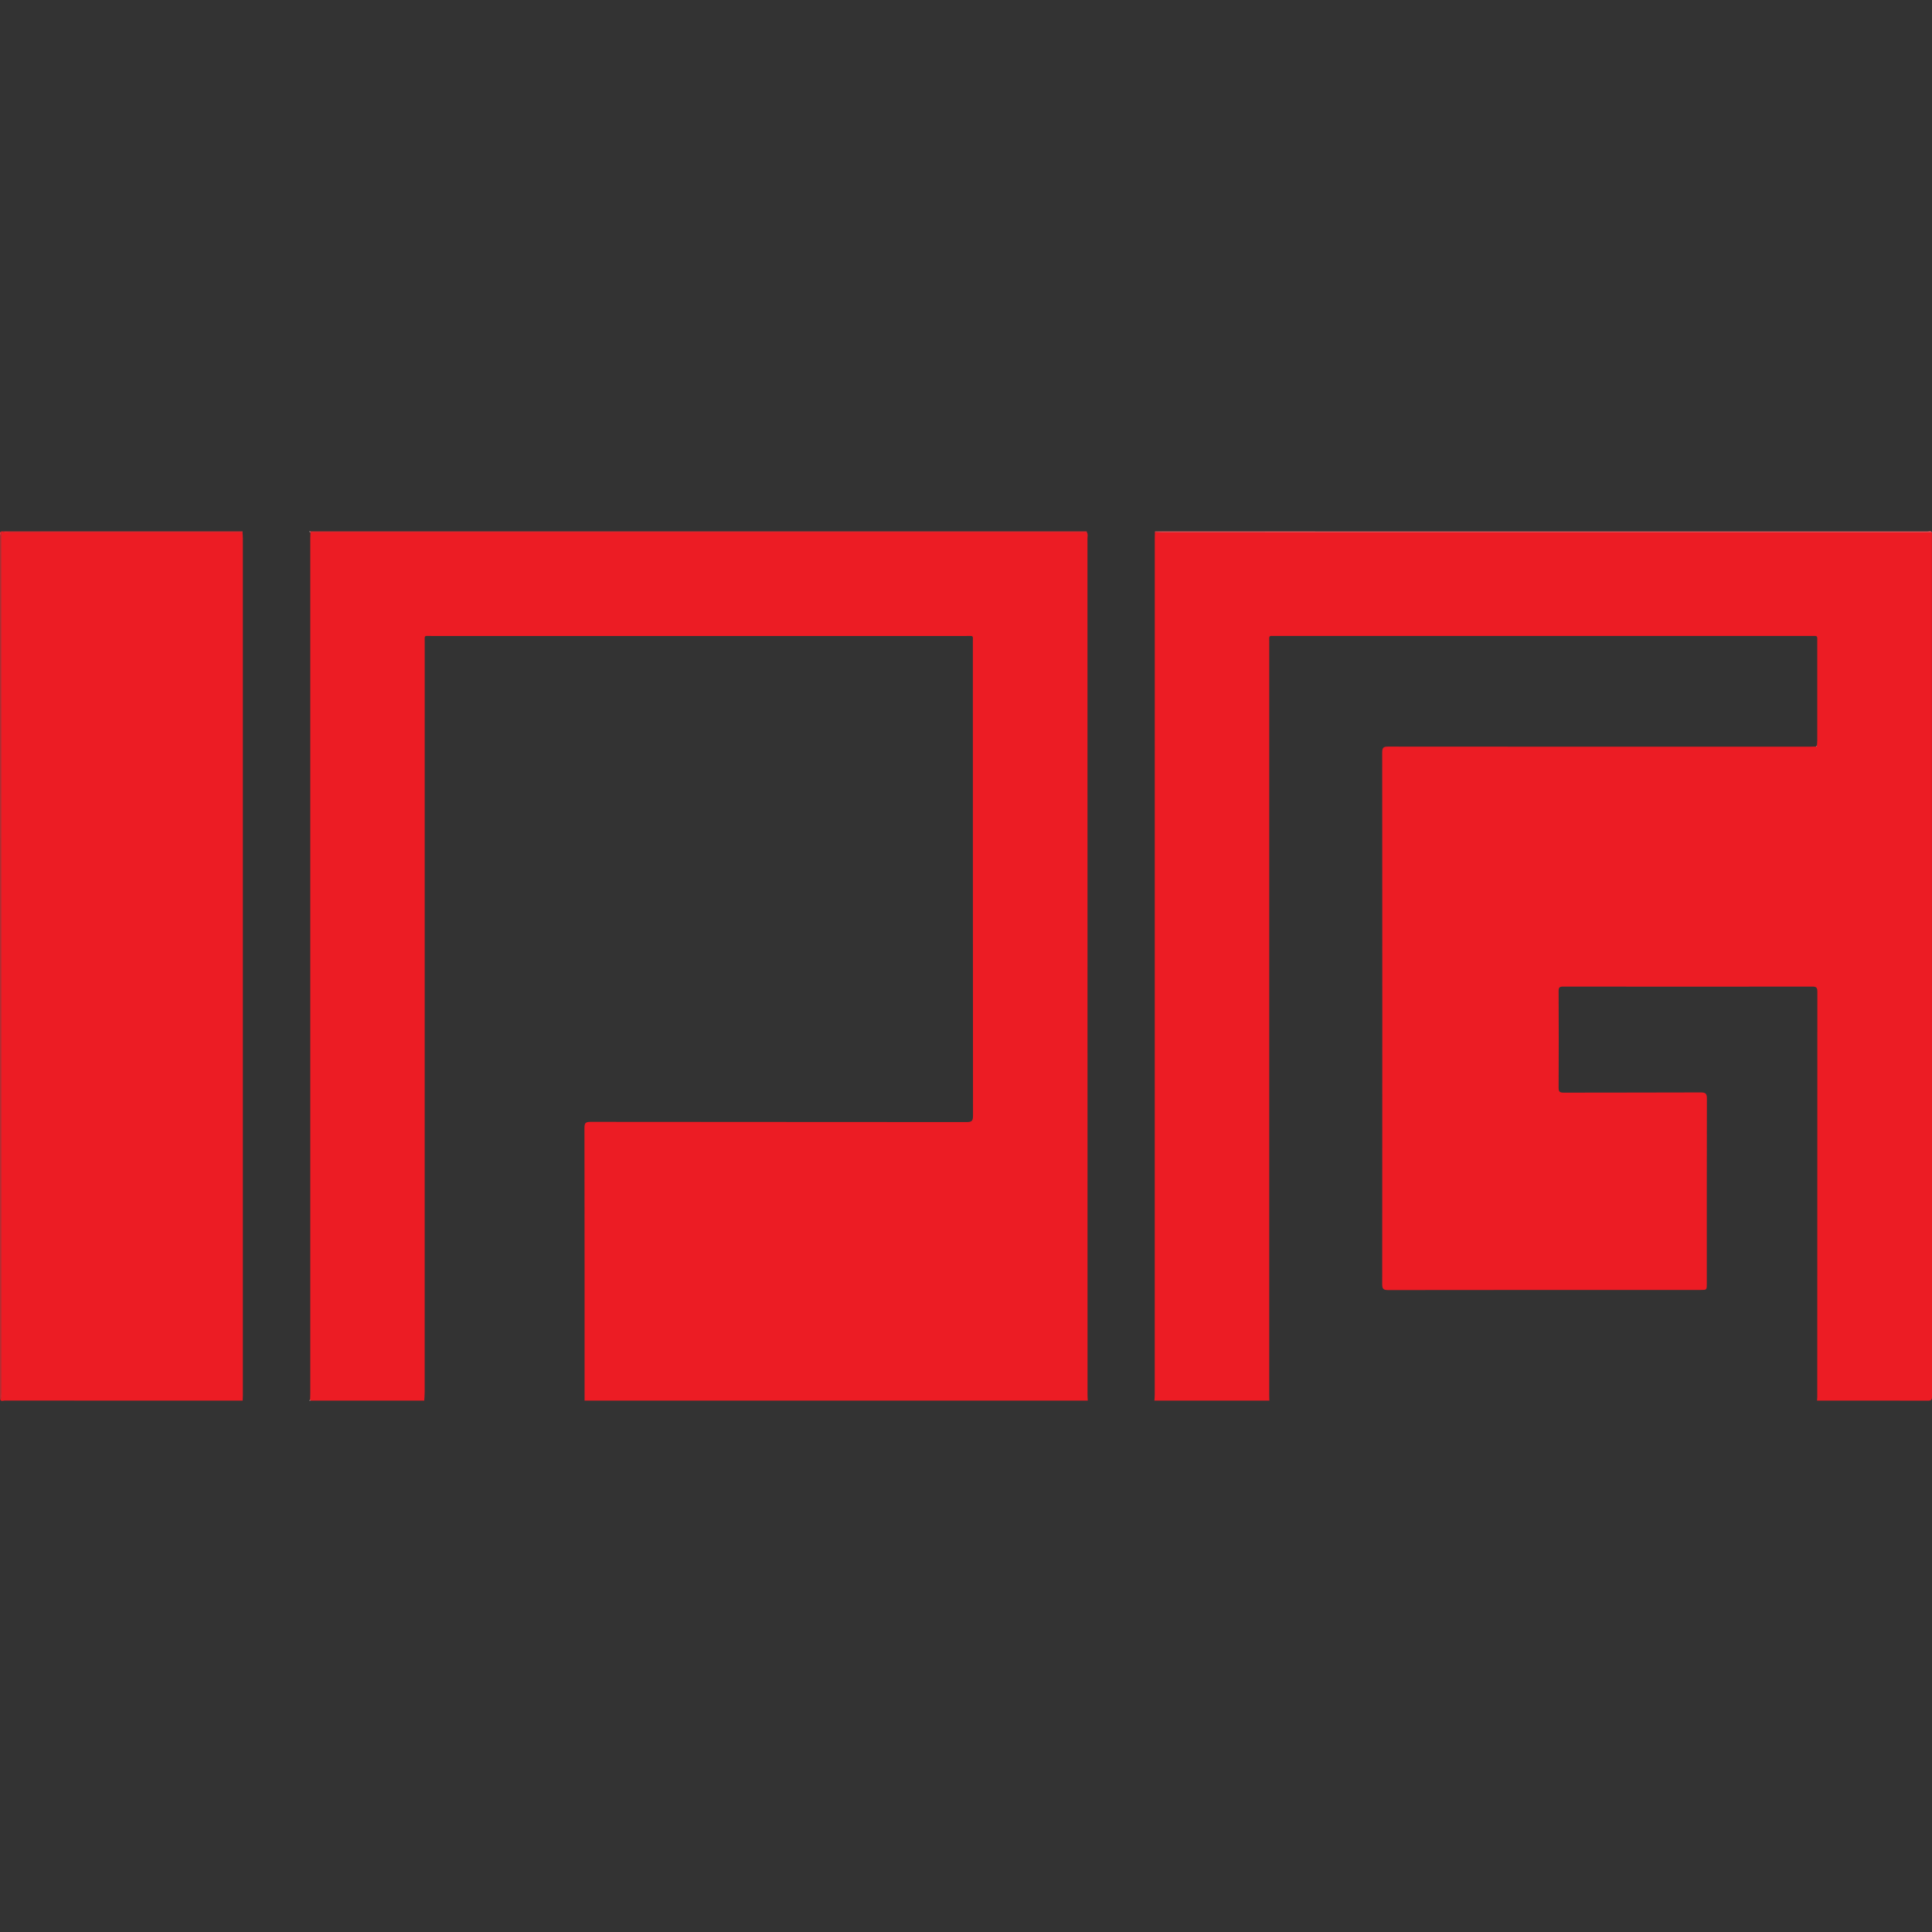 <?xml version="1.0" encoding="utf-8"?>
<!-- Generator: Adobe Illustrator 23.0.2, SVG Export Plug-In . SVG Version: 6.00 Build 0)  -->
<svg version="1.1" id="Layer_1" xmlns="http://www.w3.org/2000/svg" xmlns:xlink="http://www.w3.org/1999/xlink" x="0px" y="0px"
	 width="64px" height="64px" viewBox="0 0 64 64" style="enable-background:new 0 0 64 64;" xml:space="preserve">
<rect x="0" y="0" width="64" height="64" fill="#333333" stroke="none"/>
<g>
	<g>
		<path style="fill:#EC1C24;" d="M42.049,46.398c-1.269,0-2.538,0-3.807,0c0.003-0.069,0.01-0.138,0.01-0.207
			c0-9.454,0-18.908,0.001-28.362c0-0.069,0.003-0.138,0.005-0.208c0.085,0.004,0.17,0.012,0.255,0.012
			c8.495,0.001,16.99,0.001,25.485,0.001c0,9.54,0,19.079,0.003,28.619c0,0.12-0.027,0.148-0.147,0.147
			c-1.221-0.005-2.442-0.003-3.663-0.003c0.003-0.042,0.008-0.085,0.008-0.127c0-4.473,0-8.946,0.003-13.42
			c0-0.133-0.034-0.169-0.168-0.168c-2.751,0.004-5.502,0.004-8.253,0c-0.12,0-0.151,0.03-0.15,0.15
			c0.005,1.066,0.006,2.133,0,3.199c-0.001,0.137,0.039,0.164,0.169,0.164c1.514-0.005,3.028,0,4.542-0.007
			c0.167-0.001,0.202,0.05,0.201,0.208c-0.005,2.042-0.003,4.084-0.003,6.126c0,0.209,0,0.209-0.204,0.209
			c-3.45,0-6.899-0.001-10.349,0.004c-0.158,0-0.2-0.034-0.2-0.198c0.005-5.87,0.005-11.74,0-17.61c0-0.167,0.047-0.195,0.201-0.195
			c4.654,0.004,9.309,0.004,13.963,0.003c0.069,0,0.138-0.003,0.208-0.005c0.022,0.006,0.03-0.005,0.029-0.026
			c0.004-0.058,0.011-0.116,0.011-0.174c0.001-1.082,0.001-2.165,0-3.247c0-0.243,0.027-0.216-0.21-0.216
			c-5.913,0-11.826,0-17.739,0c-0.234,0-0.205-0.028-0.205,0.202c-0.001,8.323,0,16.646,0,24.968
			C42.044,46.291,42.047,46.344,42.049,46.398z"/>
		<path style="fill:#EC1C24;" d="M36.034,46.398c-5.556,0-11.113,0-16.669,0c0-3.012,0.001-6.025-0.004-9.037
			c0-0.164,0.042-0.198,0.2-0.198c4.153,0.005,8.307,0.003,12.46,0.007c0.159,0,0.211-0.03,0.211-0.203
			c-0.005-5.231-0.004-10.461-0.005-15.692c0-0.239,0.034-0.207-0.215-0.207c-5.908-0.001-11.815-0.001-17.723,0
			c-0.254,0-0.22-0.038-0.22,0.218c-0.001,8.275-0.001,16.55-0.001,24.825c0,0.095-0.009,0.191-0.014,0.286
			c-1.258,0-2.517,0-3.775,0c-0.002-0.011-0.004-0.021-0.006-0.032c0.002-0.064,0.005-0.128,0.005-0.192c0-9.445,0-18.889,0-28.334
			c0-0.069,0.004-0.138,0.006-0.207c0.08,0.001,0.16,0.001,0.24,0.001c8.493,0,16.986,0,25.479,0c0.045,0.063,0.021,0.134,0.021,0.2
			c0.001,9.452,0.001,18.904,0.002,28.356C36.024,46.26,36.031,46.329,36.034,46.398z"/>
		<path style="fill:#EC1C24;" d="M0.04,17.603c0.011,0,0.021,0,0.032,0c0.072,0.052,0.154,0.031,0.233,0.031
			c2.576,0.001,5.153,0.001,7.729,0.001c0.004,0.069,0.011,0.138,0.011,0.207c0.001,9.455,0.001,18.91,0,28.365
			c0,0.064-0.004,0.128-0.006,0.191c-2.629,0-5.258,0-7.887-0.002c-0.047,0-0.108,0.037-0.144-0.03
			c0.057-0.071,0.031-0.154,0.031-0.231C0.04,36.624,0.04,27.113,0.04,17.603z"/>
		<path style="fill:#ED2D34;" d="M0.04,17.603c0,9.511,0,19.021-0.001,28.532c0,0.077,0.027,0.161-0.031,0.231
			c0-9.54,0-19.079,0.002-28.619C0.01,17.7-0.027,17.638,0.04,17.603z"/>
		<path style="fill:#ED282F;" d="M36.002,17.603c0,0.011,0,0.021,0,0.032c-8.493,0-16.986,0-25.479,0c-0.08,0-0.16-0.001-0.24-0.001
			c0,0-0.011,0.003-0.011,0.003c0.002-0.011,0.004-0.023,0.007-0.034C18.853,17.603,27.427,17.603,36.002,17.603z"/>
		<path style="fill:#F1555B;" d="M38.257,17.622c0,0,0.002-0.015,0.002-0.015l0.014-0.004c8.527,0,17.053,0,25.58,0.002
			c0.047,0,0.108-0.037,0.144,0.03c-8.495,0-16.99,0-25.485-0.001C38.427,17.634,38.342,17.626,38.257,17.622z"/>
		<path style="fill:#ED282F;" d="M8.039,17.603c-0.002,0.011-0.004,0.022-0.005,0.032c-2.576,0-5.153,0-7.729-0.001
			c-0.078,0-0.161,0.021-0.233-0.031C2.728,17.603,5.383,17.603,8.039,17.603z"/>
		<path style="fill:#FCEAEA;" d="M10.278,17.603c-0.002,0.011-0.004,0.023-0.007,0.034c-0.008-0.011-0.017-0.023-0.025-0.034
			C10.257,17.603,10.268,17.603,10.278,17.603z"/>
		<path style="fill:#FCEAEA;" d="M10.246,46.398c0.009-0.011,0.017-0.021,0.026-0.032c0.002,0.011,0.004,0.021,0.006,0.032
			C10.268,46.398,10.257,46.398,10.246,46.398z"/>
		<path style="fill:#FCEAEA;" d="M60.158,24.731c0.01-0.009,0.019-0.017,0.029-0.026C60.188,24.726,60.18,24.737,60.158,24.731z"/>
	</g>
</g>
</svg>
